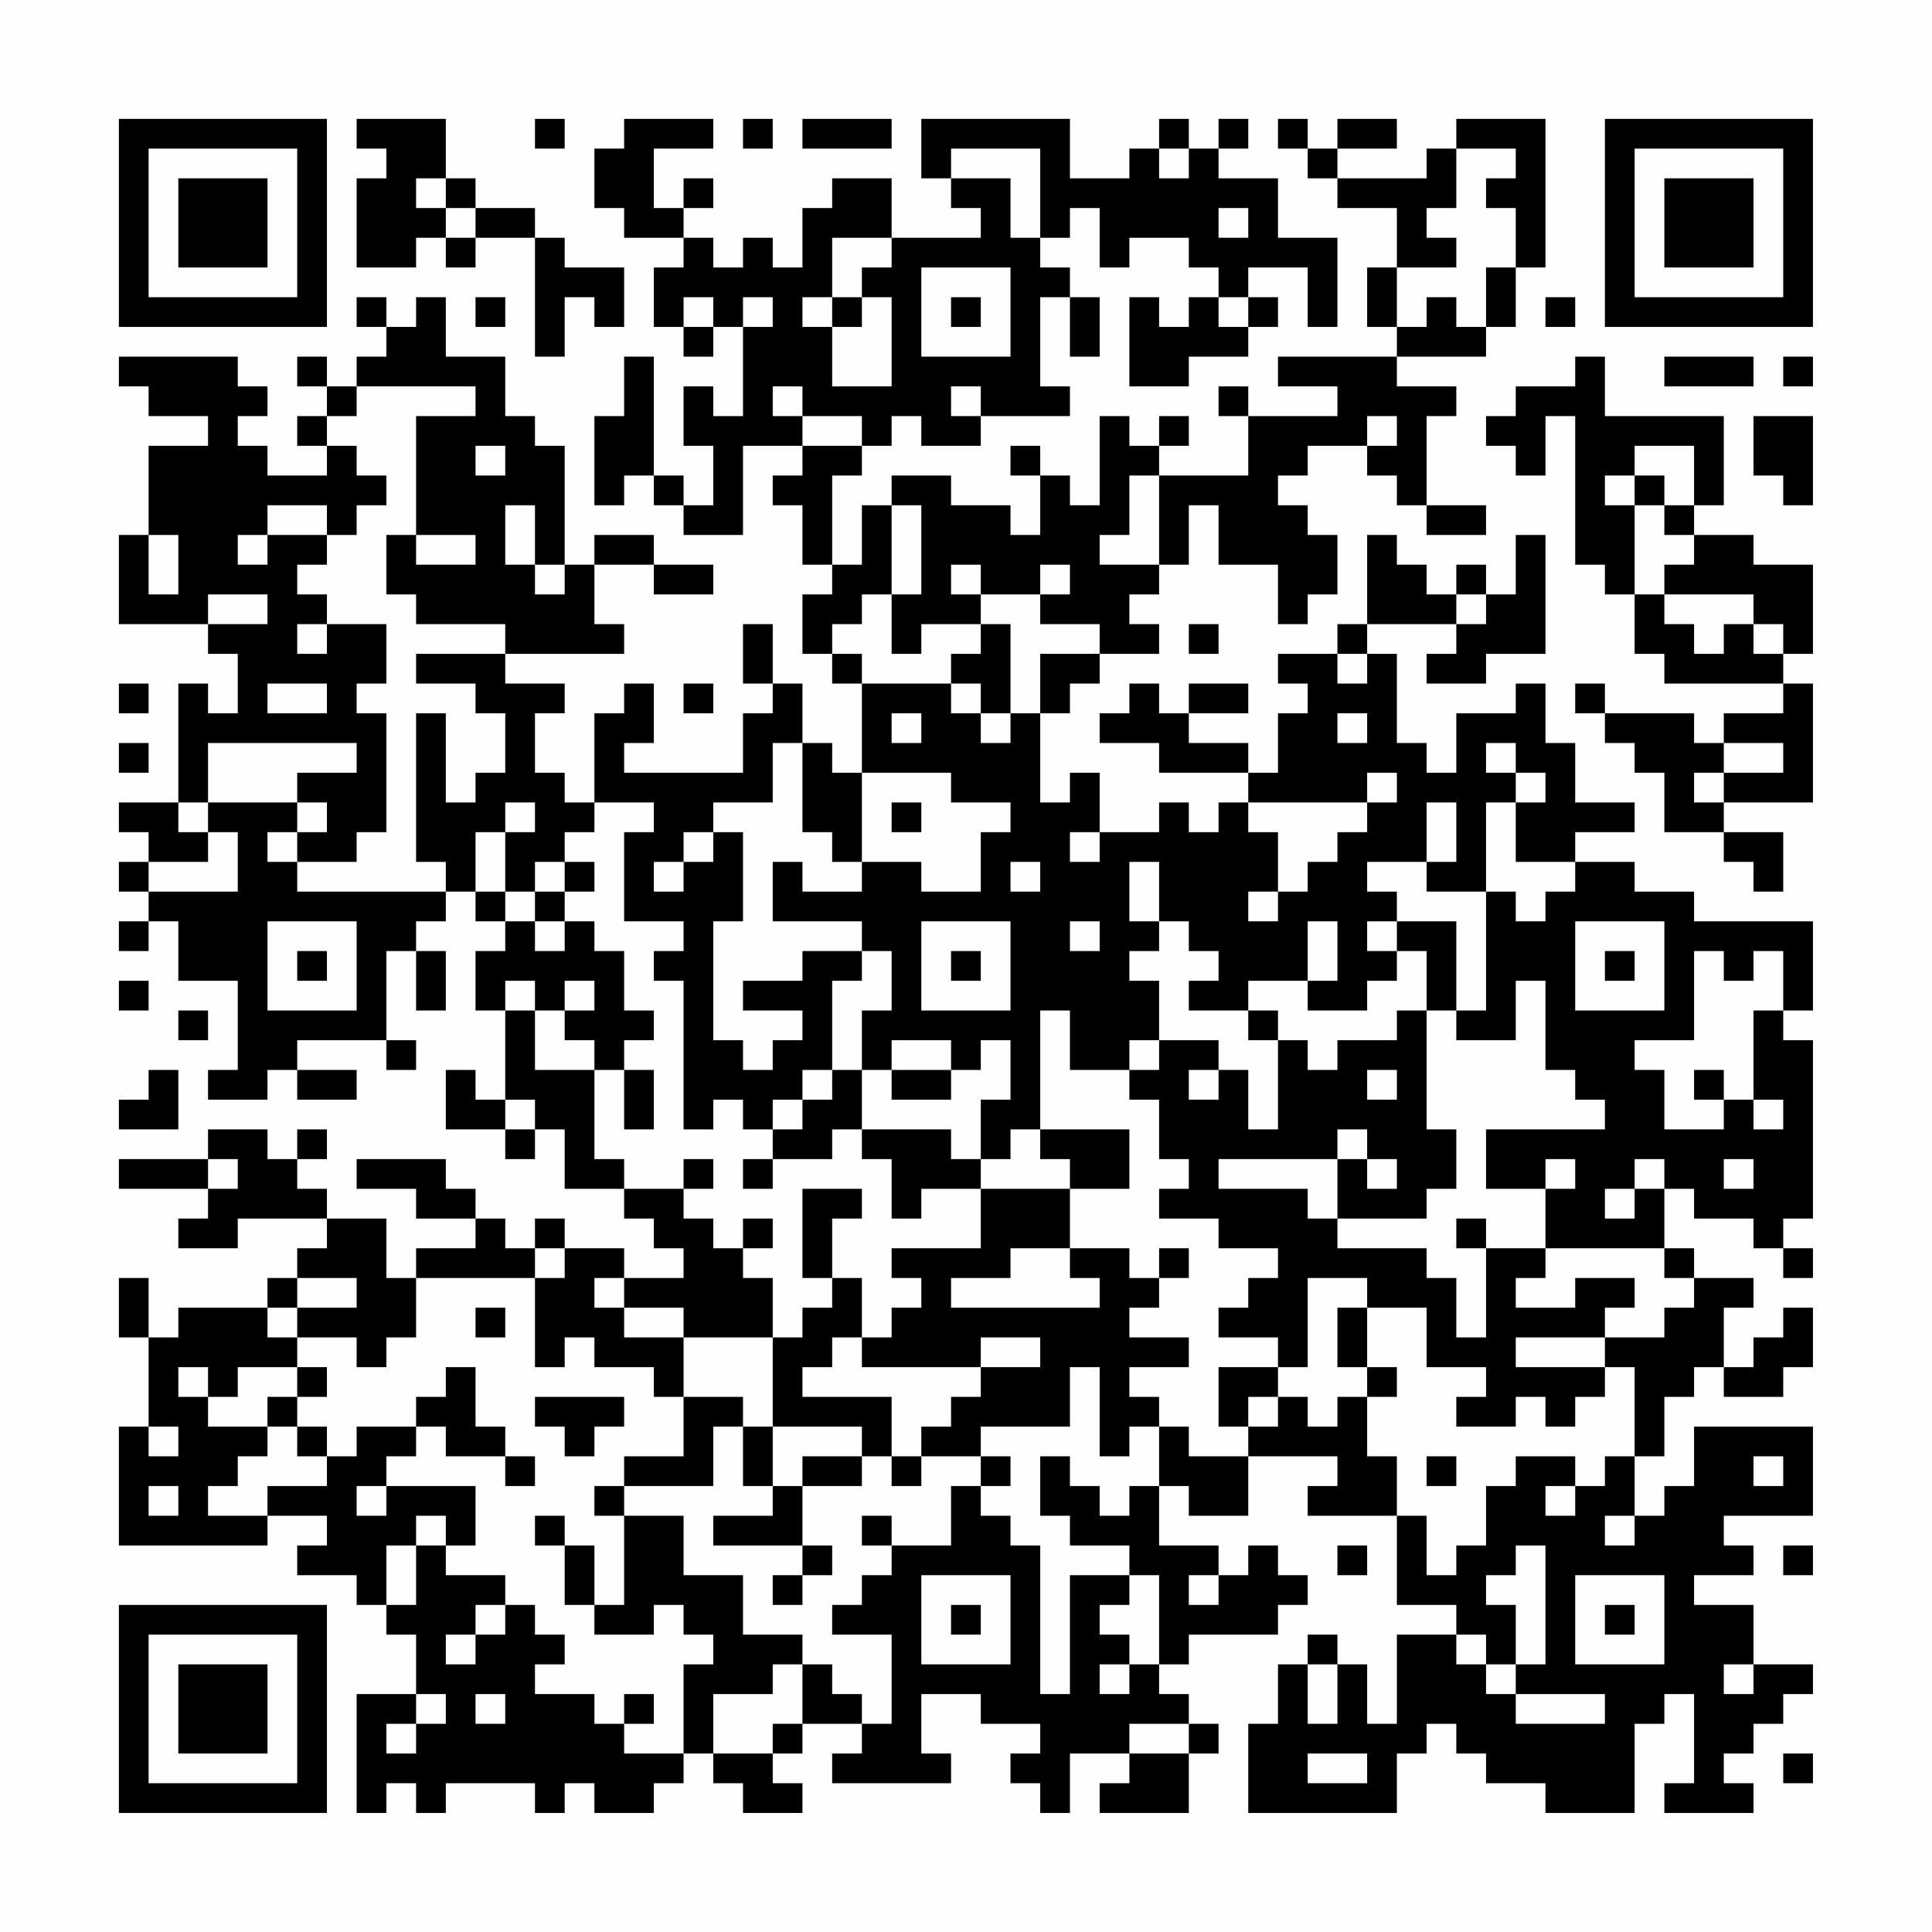 <?xml version="1.0" encoding="UTF-8"?>
<svg xmlns="http://www.w3.org/2000/svg" version="1.1" width="300" height="300" viewBox="0 0 300 300"><rect x="0" y="0" width="300" height="300" fill="#fefefe"/><g transform="scale(4.615)"><g transform="translate(4,4)"><path fill-rule="evenodd" d="M8 0L8 1L9 1L9 2L8 2L8 5L10 5L10 4L11 4L11 5L12 5L12 4L14 4L14 8L15 8L15 6L16 6L16 7L17 7L17 5L15 5L15 4L14 4L14 3L12 3L12 2L11 2L11 0ZM14 0L14 1L15 1L15 0ZM17 0L17 1L16 1L16 3L17 3L17 4L19 4L19 5L18 5L18 7L19 7L19 8L20 8L20 7L21 7L21 10L20 10L20 9L19 9L19 11L20 11L20 13L19 13L19 12L18 12L18 8L17 8L17 10L16 10L16 13L17 13L17 12L18 12L18 13L19 13L19 14L21 14L21 11L23 11L23 12L22 12L22 13L23 13L23 15L24 15L24 16L23 16L23 18L24 18L24 19L25 19L25 22L24 22L24 21L23 21L23 19L22 19L22 17L21 17L21 19L22 19L22 20L21 20L21 22L17 22L17 21L18 21L18 19L17 19L17 20L16 20L16 23L15 23L15 22L14 22L14 20L15 20L15 19L13 19L13 18L17 18L17 17L16 17L16 15L18 15L18 16L20 16L20 15L18 15L18 14L16 14L16 15L15 15L15 11L14 11L14 10L13 10L13 8L11 8L11 6L10 6L10 7L9 7L9 6L8 6L8 7L9 7L9 8L8 8L8 9L7 9L7 8L6 8L6 9L7 9L7 10L6 10L6 11L7 11L7 12L5 12L5 11L4 11L4 10L5 10L5 9L4 9L4 8L0 8L0 9L1 9L1 10L3 10L3 11L1 11L1 14L0 14L0 17L3 17L3 18L4 18L4 20L3 20L3 19L2 19L2 23L0 23L0 24L1 24L1 25L0 25L0 26L1 26L1 27L0 27L0 28L1 28L1 27L2 27L2 29L4 29L4 32L3 32L3 33L5 33L5 32L6 32L6 33L8 33L8 32L6 32L6 31L9 31L9 32L10 32L10 31L9 31L9 28L10 28L10 30L11 30L11 28L10 28L10 27L11 27L11 26L12 26L12 27L13 27L13 28L12 28L12 30L13 30L13 33L12 33L12 32L11 32L11 34L13 34L13 35L14 35L14 34L15 34L15 36L17 36L17 37L18 37L18 38L19 38L19 39L17 39L17 38L15 38L15 37L14 37L14 38L13 38L13 37L12 37L12 36L11 36L11 35L8 35L8 36L10 36L10 37L12 37L12 38L10 38L10 39L9 39L9 37L7 37L7 36L6 36L6 35L7 35L7 34L6 34L6 35L5 35L5 34L3 34L3 35L0 35L0 36L3 36L3 37L2 37L2 38L4 38L4 37L7 37L7 38L6 38L6 39L5 39L5 40L2 40L2 41L1 41L1 39L0 39L0 41L1 41L1 44L0 44L0 48L5 48L5 47L7 47L7 48L6 48L6 49L8 49L8 50L9 50L9 51L10 51L10 53L8 53L8 57L9 57L9 56L10 56L10 57L11 57L11 56L14 56L14 57L15 57L15 56L16 56L16 57L18 57L18 56L19 56L19 55L20 55L20 56L21 56L21 57L23 57L23 56L22 56L22 55L23 55L23 54L25 54L25 55L24 55L24 56L28 56L28 55L27 55L27 53L29 53L29 54L31 54L31 55L30 55L30 56L31 56L31 57L32 57L32 55L34 55L34 56L33 56L33 57L36 57L36 55L37 55L37 54L36 54L36 53L35 53L35 52L36 52L36 51L39 51L39 50L40 50L40 49L39 49L39 48L38 48L38 49L37 49L37 48L35 48L35 46L36 46L36 47L38 47L38 45L41 45L41 46L40 46L40 47L43 47L43 50L45 50L45 51L43 51L43 54L42 54L42 52L41 52L41 51L40 51L40 52L39 52L39 54L38 54L38 57L43 57L43 55L44 55L44 54L45 54L45 55L46 55L46 56L48 56L48 57L51 57L51 54L52 54L52 53L53 53L53 56L52 56L52 57L55 57L55 56L54 56L54 55L55 55L55 54L56 54L56 53L57 53L57 52L55 52L55 50L53 50L53 49L55 49L55 48L54 48L54 47L57 47L57 44L53 44L53 46L52 46L52 47L51 47L51 45L52 45L52 43L53 43L53 42L54 42L54 43L56 43L56 42L57 42L57 40L56 40L56 41L55 41L55 42L54 42L54 40L55 40L55 39L53 39L53 38L52 38L52 36L53 36L53 37L55 37L55 38L56 38L56 39L57 39L57 38L56 38L56 37L57 37L57 31L56 31L56 30L57 30L57 27L53 27L53 26L51 26L51 25L49 25L49 24L51 24L51 23L49 23L49 21L48 21L48 19L47 19L47 20L45 20L45 22L44 22L44 21L43 21L43 18L42 18L42 17L45 17L45 18L44 18L44 19L46 19L46 18L48 18L48 14L47 14L47 16L46 16L46 15L45 15L45 16L44 16L44 15L43 15L43 14L42 14L42 17L41 17L41 18L39 18L39 19L40 19L40 20L39 20L39 22L38 22L38 21L36 21L36 20L38 20L38 19L36 19L36 20L35 20L35 19L34 19L34 20L33 20L33 21L35 21L35 22L38 22L38 23L37 23L37 24L36 24L36 23L35 23L35 24L33 24L33 22L32 22L32 23L31 23L31 20L32 20L32 19L33 19L33 18L35 18L35 17L34 17L34 16L35 16L35 15L36 15L36 13L37 13L37 15L39 15L39 17L40 17L40 16L41 16L41 14L40 14L40 13L39 13L39 12L40 12L40 11L42 11L42 12L43 12L43 13L44 13L44 14L46 14L46 13L44 13L44 10L45 10L45 9L43 9L43 8L46 8L46 7L47 7L47 5L48 5L48 0L45 0L45 1L44 1L44 2L41 2L41 1L43 1L43 0L41 0L41 1L40 1L40 0L39 0L39 1L40 1L40 2L41 2L41 3L43 3L43 5L42 5L42 7L43 7L43 8L39 8L39 9L41 9L41 10L38 10L38 9L37 9L37 10L38 10L38 12L35 12L35 11L36 11L36 10L35 10L35 11L34 11L34 10L33 10L33 13L32 13L32 12L31 12L31 11L30 11L30 12L31 12L31 14L30 14L30 13L28 13L28 12L26 12L26 13L25 13L25 15L24 15L24 12L25 12L25 11L26 11L26 10L27 10L27 11L29 11L29 10L32 10L32 9L31 9L31 6L32 6L32 8L33 8L33 6L32 6L32 5L31 5L31 4L32 4L32 3L33 3L33 5L34 5L34 4L36 4L36 5L37 5L37 6L36 6L36 7L35 7L35 6L34 6L34 9L36 9L36 8L38 8L38 7L39 7L39 6L38 6L38 5L40 5L40 7L41 7L41 4L39 4L39 2L37 2L37 1L38 1L38 0L37 0L37 1L36 1L36 0L35 0L35 1L34 1L34 2L32 2L32 0L27 0L27 2L28 2L28 3L29 3L29 4L26 4L26 2L24 2L24 3L23 3L23 5L22 5L22 4L21 4L21 5L20 5L20 4L19 4L19 3L20 3L20 2L19 2L19 3L18 3L18 1L20 1L20 0ZM21 0L21 1L22 1L22 0ZM23 0L23 1L26 1L26 0ZM28 1L28 2L30 2L30 4L31 4L31 1ZM35 1L35 2L36 2L36 1ZM45 1L45 3L44 3L44 4L45 4L45 5L43 5L43 7L44 7L44 6L45 6L45 7L46 7L46 5L47 5L47 3L46 3L46 2L47 2L47 1ZM10 2L10 3L11 3L11 4L12 4L12 3L11 3L11 2ZM37 3L37 4L38 4L38 3ZM24 4L24 6L23 6L23 7L24 7L24 9L26 9L26 6L25 6L25 5L26 5L26 4ZM27 5L27 8L30 8L30 5ZM12 6L12 7L13 7L13 6ZM19 6L19 7L20 7L20 6ZM21 6L21 7L22 7L22 6ZM24 6L24 7L25 7L25 6ZM28 6L28 7L29 7L29 6ZM37 6L37 7L38 7L38 6ZM48 6L48 7L49 7L49 6ZM49 8L49 9L47 9L47 10L46 10L46 11L47 11L47 12L48 12L48 10L49 10L49 15L50 15L50 16L51 16L51 18L52 18L52 19L56 19L56 20L54 20L54 21L53 21L53 20L50 20L50 19L49 19L49 20L50 20L50 21L51 21L51 22L52 22L52 24L54 24L54 25L55 25L55 26L56 26L56 24L54 24L54 23L57 23L57 19L56 19L56 18L57 18L57 15L55 15L55 14L53 14L53 13L54 13L54 10L50 10L50 8ZM52 8L52 9L55 9L55 8ZM56 8L56 9L57 9L57 8ZM8 9L8 10L7 10L7 11L8 11L8 12L9 12L9 13L8 13L8 14L7 14L7 13L5 13L5 14L4 14L4 15L5 15L5 14L7 14L7 15L6 15L6 16L7 16L7 17L6 17L6 18L7 18L7 17L9 17L9 19L8 19L8 20L9 20L9 24L8 24L8 25L6 25L6 24L7 24L7 23L6 23L6 22L8 22L8 21L3 21L3 23L2 23L2 24L3 24L3 25L1 25L1 26L4 26L4 24L3 24L3 23L6 23L6 24L5 24L5 25L6 25L6 26L11 26L11 25L10 25L10 20L11 20L11 23L12 23L12 22L13 22L13 20L12 20L12 19L10 19L10 18L13 18L13 17L10 17L10 16L9 16L9 14L10 14L10 15L12 15L12 14L10 14L10 10L12 10L12 9ZM22 9L22 10L23 10L23 11L25 11L25 10L23 10L23 9ZM28 9L28 10L29 10L29 9ZM42 10L42 11L43 11L43 10ZM55 10L55 12L56 12L56 13L57 13L57 10ZM12 11L12 12L13 12L13 11ZM51 11L51 12L50 12L50 13L51 13L51 16L52 16L52 17L53 17L53 18L54 18L54 17L55 17L55 18L56 18L56 17L55 17L55 16L52 16L52 15L53 15L53 14L52 14L52 13L53 13L53 11ZM34 12L34 14L33 14L33 15L35 15L35 12ZM51 12L51 13L52 13L52 12ZM13 13L13 15L14 15L14 16L15 16L15 15L14 15L14 13ZM26 13L26 16L25 16L25 17L24 17L24 18L25 18L25 19L28 19L28 20L29 20L29 21L30 21L30 20L31 20L31 18L33 18L33 17L31 17L31 16L32 16L32 15L31 15L31 16L29 16L29 15L28 15L28 16L29 16L29 17L27 17L27 18L26 18L26 16L27 16L27 13ZM1 14L1 16L2 16L2 14ZM3 16L3 17L5 17L5 16ZM45 16L45 17L46 17L46 16ZM29 17L29 18L28 18L28 19L29 19L29 20L30 20L30 17ZM36 17L36 18L37 18L37 17ZM41 18L41 19L42 19L42 18ZM0 19L0 20L1 20L1 19ZM5 19L5 20L7 20L7 19ZM19 19L19 20L20 20L20 19ZM26 20L26 21L27 21L27 20ZM41 20L41 21L42 21L42 20ZM0 21L0 22L1 22L1 21ZM22 21L22 23L20 23L20 24L19 24L19 25L18 25L18 26L19 26L19 25L20 25L20 24L21 24L21 27L20 27L20 31L21 31L21 32L22 32L22 31L23 31L23 30L21 30L21 29L23 29L23 28L25 28L25 29L24 29L24 32L23 32L23 33L22 33L22 34L21 34L21 33L20 33L20 34L19 34L19 29L18 29L18 28L19 28L19 27L17 27L17 24L18 24L18 23L16 23L16 24L15 24L15 25L14 25L14 26L13 26L13 24L14 24L14 23L13 23L13 24L12 24L12 26L13 26L13 27L14 27L14 28L15 28L15 27L16 27L16 28L17 28L17 30L18 30L18 31L17 31L17 32L16 32L16 31L15 31L15 30L16 30L16 29L15 29L15 30L14 30L14 29L13 29L13 30L14 30L14 32L16 32L16 35L17 35L17 36L19 36L19 37L20 37L20 38L21 38L21 39L22 39L22 41L19 41L19 40L17 40L17 39L16 39L16 40L17 40L17 41L19 41L19 43L18 43L18 42L16 42L16 41L15 41L15 42L14 42L14 39L15 39L15 38L14 38L14 39L10 39L10 41L9 41L9 42L8 42L8 41L6 41L6 40L8 40L8 39L6 39L6 40L5 40L5 41L6 41L6 42L4 42L4 43L3 43L3 42L2 42L2 43L3 43L3 44L5 44L5 45L4 45L4 46L3 46L3 47L5 47L5 46L7 46L7 45L8 45L8 44L10 44L10 45L9 45L9 46L8 46L8 47L9 47L9 46L12 46L12 48L11 48L11 47L10 47L10 48L9 48L9 50L10 50L10 48L11 48L11 49L13 49L13 50L12 50L12 51L11 51L11 52L12 52L12 51L13 51L13 50L14 50L14 51L15 51L15 52L14 52L14 53L16 53L16 54L17 54L17 55L19 55L19 52L20 52L20 51L19 51L19 50L18 50L18 51L16 51L16 50L17 50L17 47L19 47L19 49L21 49L21 51L23 51L23 52L22 52L22 53L20 53L20 55L22 55L22 54L23 54L23 52L24 52L24 53L25 53L25 54L26 54L26 51L24 51L24 50L25 50L25 49L26 49L26 48L28 48L28 46L29 46L29 47L30 47L30 48L31 48L31 53L32 53L32 49L34 49L34 50L33 50L33 51L34 51L34 52L33 52L33 53L34 53L34 52L35 52L35 49L34 49L34 48L32 48L32 47L31 47L31 45L32 45L32 46L33 46L33 47L34 47L34 46L35 46L35 44L36 44L36 45L38 45L38 44L39 44L39 43L40 43L40 44L41 44L41 43L42 43L42 45L43 45L43 47L44 47L44 49L45 49L45 48L46 48L46 46L47 46L47 45L49 45L49 46L48 46L48 47L49 47L49 46L50 46L50 45L51 45L51 42L50 42L50 41L52 41L52 40L53 40L53 39L52 39L52 38L48 38L48 36L49 36L49 35L48 35L48 36L46 36L46 34L50 34L50 33L49 33L49 32L48 32L48 29L47 29L47 31L45 31L45 30L46 30L46 26L47 26L47 27L48 27L48 26L49 26L49 25L47 25L47 23L48 23L48 22L47 22L47 21L46 21L46 22L47 22L47 23L46 23L46 26L44 26L44 25L45 25L45 23L44 23L44 25L42 25L42 26L43 26L43 27L42 27L42 28L43 28L43 29L42 29L42 30L40 30L40 29L41 29L41 27L40 27L40 29L38 29L38 30L36 30L36 29L37 29L37 28L36 28L36 27L35 27L35 25L34 25L34 27L35 27L35 28L34 28L34 29L35 29L35 31L34 31L34 32L32 32L32 30L31 30L31 34L30 34L30 35L29 35L29 33L30 33L30 31L29 31L29 32L28 32L28 31L26 31L26 32L25 32L25 30L26 30L26 28L25 28L25 27L22 27L22 25L23 25L23 26L25 26L25 25L27 25L27 26L29 26L29 24L30 24L30 23L28 23L28 22L25 22L25 25L24 25L24 24L23 24L23 21ZM54 21L54 22L53 22L53 23L54 23L54 22L56 22L56 21ZM42 22L42 23L38 23L38 24L39 24L39 26L38 26L38 27L39 27L39 26L40 26L40 25L41 25L41 24L42 24L42 23L43 23L43 22ZM26 23L26 24L27 24L27 23ZM32 24L32 25L33 25L33 24ZM15 25L15 26L14 26L14 27L15 27L15 26L16 26L16 25ZM30 25L30 26L31 26L31 25ZM5 27L5 30L8 30L8 27ZM27 27L27 30L30 30L30 27ZM32 27L32 28L33 28L33 27ZM43 27L43 28L44 28L44 30L43 30L43 31L41 31L41 32L40 32L40 31L39 31L39 30L38 30L38 31L39 31L39 34L38 34L38 32L37 32L37 31L35 31L35 32L34 32L34 33L35 33L35 35L36 35L36 36L35 36L35 37L37 37L37 38L39 38L39 39L38 39L38 40L37 40L37 41L39 41L39 42L37 42L37 44L38 44L38 43L39 43L39 42L40 42L40 39L42 39L42 40L41 40L41 42L42 42L42 43L43 43L43 42L42 42L42 40L44 40L44 42L46 42L46 43L45 43L45 44L47 44L47 43L48 43L48 44L49 44L49 43L50 43L50 42L47 42L47 41L50 41L50 40L51 40L51 39L49 39L49 40L47 40L47 39L48 39L48 38L46 38L46 37L45 37L45 38L46 38L46 41L45 41L45 39L44 39L44 38L41 38L41 37L44 37L44 36L45 36L45 34L44 34L44 30L45 30L45 27ZM49 27L49 30L52 30L52 27ZM6 28L6 29L7 29L7 28ZM28 28L28 29L29 29L29 28ZM50 28L50 29L51 29L51 28ZM53 28L53 31L51 31L51 32L52 32L52 34L54 34L54 33L55 33L55 34L56 34L56 33L55 33L55 30L56 30L56 28L55 28L55 29L54 29L54 28ZM0 29L0 30L1 30L1 29ZM2 30L2 31L3 31L3 30ZM1 32L1 33L0 33L0 34L2 34L2 32ZM17 32L17 34L18 34L18 32ZM24 32L24 33L23 33L23 34L22 34L22 35L21 35L21 36L22 36L22 35L24 35L24 34L25 34L25 35L26 35L26 37L27 37L27 36L29 36L29 38L26 38L26 39L27 39L27 40L26 40L26 41L25 41L25 39L24 39L24 37L25 37L25 36L23 36L23 39L24 39L24 40L23 40L23 41L22 41L22 44L21 44L21 43L19 43L19 45L17 45L17 46L16 46L16 47L17 47L17 46L20 46L20 44L21 44L21 46L22 46L22 47L20 47L20 48L23 48L23 49L22 49L22 50L23 50L23 49L24 49L24 48L23 48L23 46L25 46L25 45L26 45L26 46L27 46L27 45L29 45L29 46L30 46L30 45L29 45L29 44L32 44L32 42L33 42L33 45L34 45L34 44L35 44L35 43L34 43L34 42L36 42L36 41L34 41L34 40L35 40L35 39L36 39L36 38L35 38L35 39L34 39L34 38L32 38L32 36L34 36L34 34L31 34L31 35L32 35L32 36L29 36L29 35L28 35L28 34L25 34L25 32ZM26 32L26 33L28 33L28 32ZM36 32L36 33L37 33L37 32ZM42 32L42 33L43 33L43 32ZM53 32L53 33L54 33L54 32ZM13 33L13 34L14 34L14 33ZM41 34L41 35L37 35L37 36L40 36L40 37L41 37L41 35L42 35L42 36L43 36L43 35L42 35L42 34ZM3 35L3 36L4 36L4 35ZM19 35L19 36L20 36L20 35ZM51 35L51 36L50 36L50 37L51 37L51 36L52 36L52 35ZM54 35L54 36L55 36L55 35ZM21 37L21 38L22 38L22 37ZM30 38L30 39L28 39L28 40L33 40L33 39L32 39L32 38ZM12 40L12 41L13 41L13 40ZM24 41L24 42L23 42L23 43L26 43L26 45L27 45L27 44L28 44L28 43L29 43L29 42L31 42L31 41L29 41L29 42L25 42L25 41ZM6 42L6 43L5 43L5 44L6 44L6 45L7 45L7 44L6 44L6 43L7 43L7 42ZM11 42L11 43L10 43L10 44L11 44L11 45L13 45L13 46L14 46L14 45L13 45L13 44L12 44L12 42ZM14 43L14 44L15 44L15 45L16 45L16 44L17 44L17 43ZM1 44L1 45L2 45L2 44ZM22 44L22 46L23 46L23 45L25 45L25 44ZM44 45L44 46L45 46L45 45ZM55 45L55 46L56 46L56 45ZM1 46L1 47L2 47L2 46ZM14 47L14 48L15 48L15 50L16 50L16 48L15 48L15 47ZM25 47L25 48L26 48L26 47ZM50 47L50 48L51 48L51 47ZM41 48L41 49L42 49L42 48ZM47 48L47 49L46 49L46 50L47 50L47 52L46 52L46 51L45 51L45 52L46 52L46 53L47 53L47 54L50 54L50 53L47 53L47 52L48 52L48 48ZM56 48L56 49L57 49L57 48ZM27 49L27 52L30 52L30 49ZM36 49L36 50L37 50L37 49ZM49 49L49 52L52 52L52 49ZM28 50L28 51L29 51L29 50ZM50 50L50 51L51 51L51 50ZM40 52L40 54L41 54L41 52ZM54 52L54 53L55 53L55 52ZM10 53L10 54L9 54L9 55L10 55L10 54L11 54L11 53ZM12 53L12 54L13 54L13 53ZM17 53L17 54L18 54L18 53ZM34 54L34 55L36 55L36 54ZM40 55L40 56L42 56L42 55ZM56 55L56 56L57 56L57 55ZM0 0L0 7L7 7L7 0ZM1 1L1 6L6 6L6 1ZM2 2L2 5L5 5L5 2ZM50 0L50 7L57 7L57 0ZM51 1L51 6L56 6L56 1ZM52 2L52 5L55 5L55 2ZM0 50L0 57L7 57L7 50ZM1 51L1 56L6 56L6 51ZM2 52L2 55L5 55L5 52Z" fill="#000000"/></g></g></svg>
